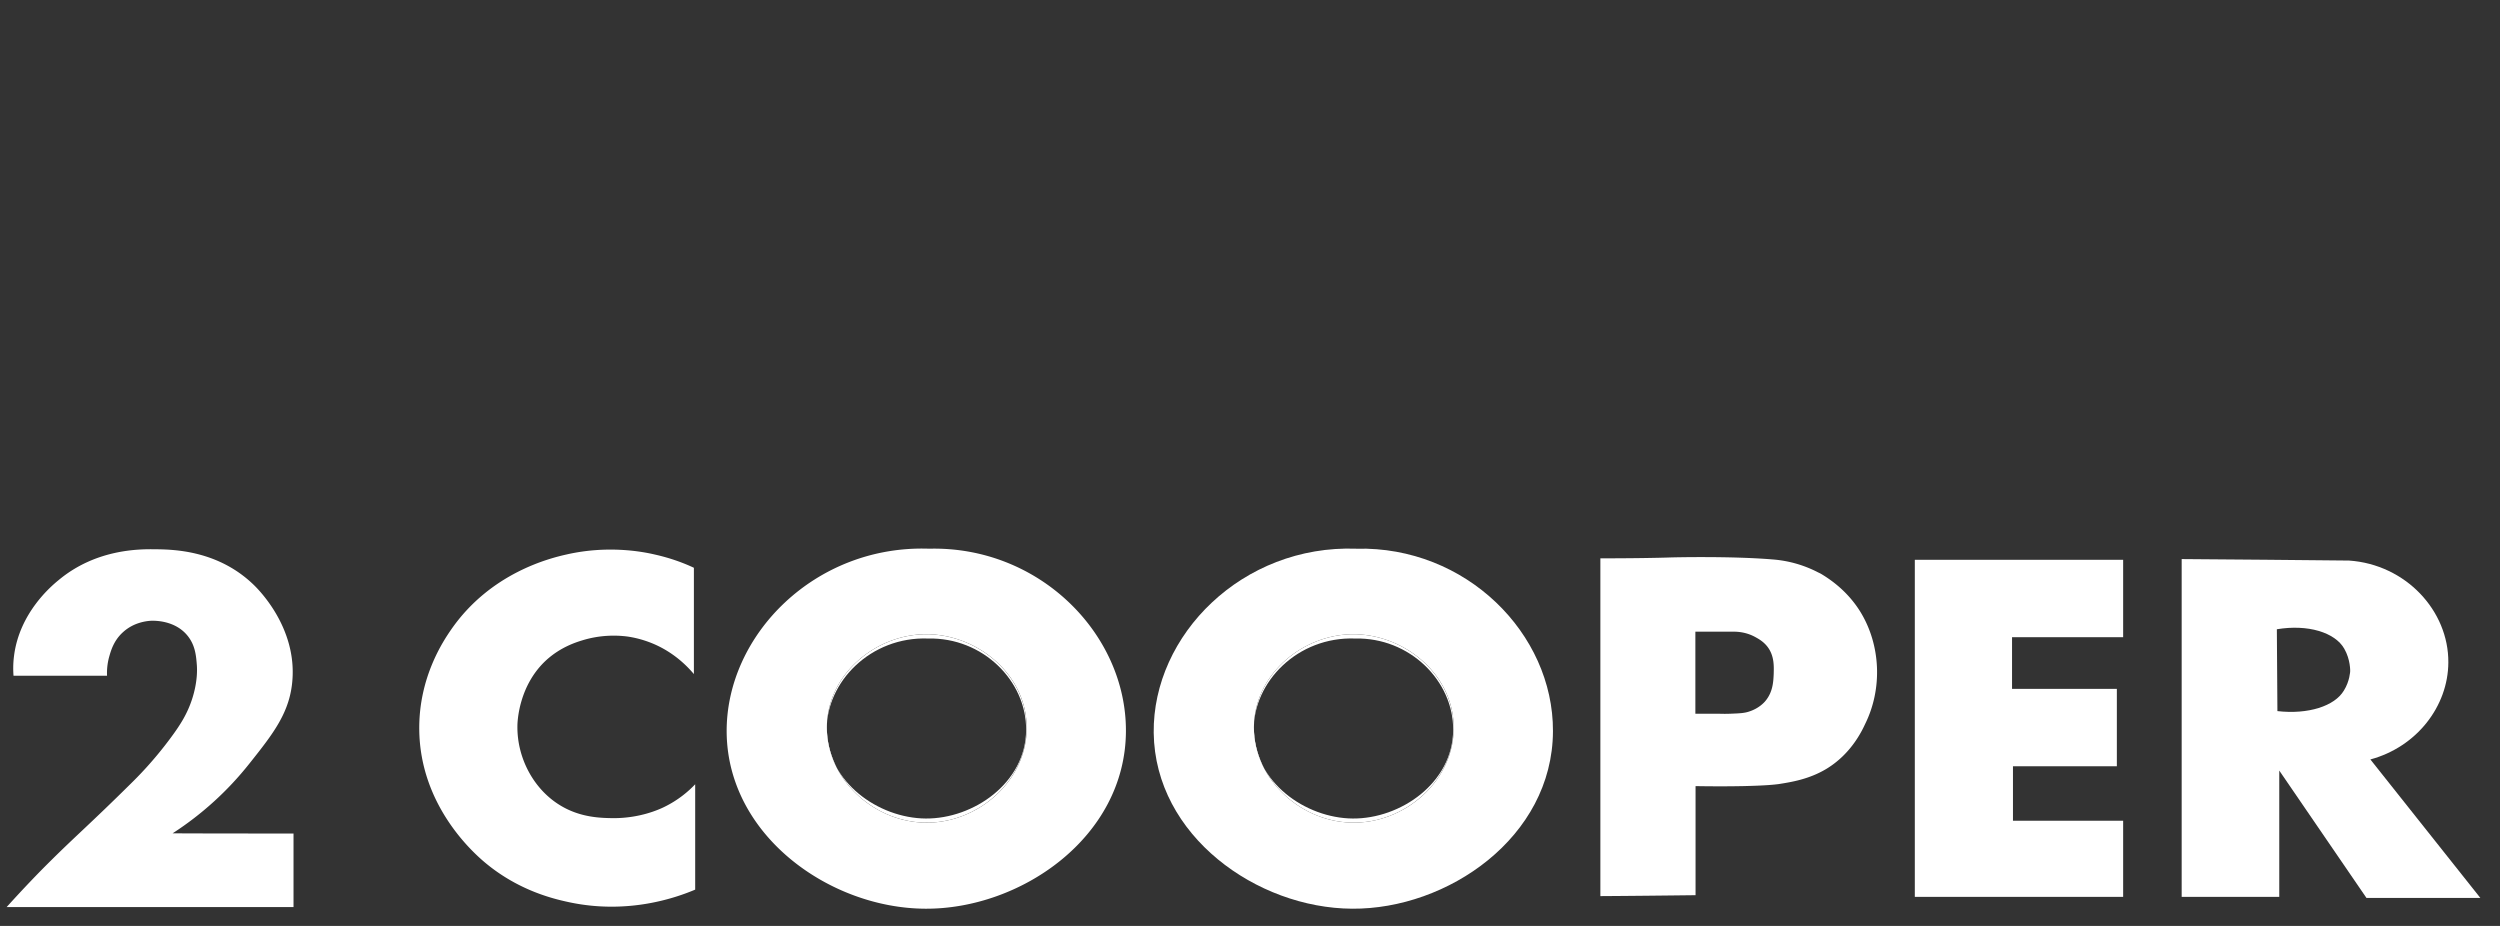 <svg xmlns="http://www.w3.org/2000/svg" viewBox="0 0 135 50"><rect x="0" y="0" width="135" height="50" fill="#333333" stroke="none"/><style>.st0{fill:#fff}.st1{fill:none}</style><g id="Layer_2"><path d="M15.85 45.01v3.97H.36c.95-1.05 1.77-1.9 2.38-2.5 1.35-1.34 2.21-2.07 4.28-4.12.4-.39 1.27-1.26 2.2-2.52.55-.74.9-1.32 1.15-2.08.32-.98.27-1.68.26-1.84-.04-.52-.09-1.09-.51-1.6-.68-.83-1.78-.8-1.93-.8-.23.01-.95.07-1.55.62-.5.45-.65 1-.74 1.31-.12.43-.13.79-.12 1.04H.73c-.02-.26-.03-.64.03-1.09.3-2.32 2.02-3.76 2.4-4.07 2.01-1.68 4.34-1.68 5.2-1.67.98.01 3.43.04 5.38 1.96.27.27 2.27 2.28 2.05 5.1-.13 1.75-1.04 2.9-2.32 4.51A17.206 17.206 0 0 1 9.32 45c2.17.01 4.35.01 6.53.01zm21.62-8.61v-5.74c-.51-.24-1.23-.52-2.13-.72-.69-.16-2.54-.5-4.74 0-.89.2-4.11.98-6.24 4.06-.42.61-1.75 2.58-1.72 5.4.04 4.09 2.9 6.63 3.54 7.17 1.86 1.56 3.8 1.99 4.6 2.16 3.17.66 5.74-.26 6.76-.69v-5.69c-.33.35-.89.85-1.7 1.24-.23.11-1.28.6-2.74.59-.64-.01-1.77-.02-2.88-.71-1.41-.87-2.3-2.54-2.28-4.26 0-.22.06-2.21 1.59-3.59.75-.67 1.55-.93 1.91-1.04.97-.3 1.8-.27 2.24-.23.34.03.92.13 1.59.41 1.11.47 1.82 1.19 2.2 1.64zm12.41 8.02c-2.83-.08-5.4-2.52-5.22-5.42.17-2.71 2.68-4.69 5.23-4.75 2.74-.07 5.46 2.04 5.55 4.9.11 2.97-2.66 5.37-5.56 5.27zm.3-14.79c-6.15-.22-11 4.66-10.94 9.94.07 5.57 5.58 9.47 10.71 9.5 5.14.04 10.83-3.84 10.85-9.59.02-5.27-4.7-10-10.62-9.85z" class="st0"/><path d="M49.88 44.42c-2.83-.08-5.4-2.52-5.22-5.42.17-2.71 2.68-4.69 5.23-4.75 2.74-.07 5.45 2.04 5.55 4.9.1 2.97-2.66 5.37-5.56 5.27zm.23-9.94c-3.08-.11-5.5 2.33-5.47 4.97.04 2.78 2.79 4.73 5.35 4.75 2.57.02 5.41-1.92 5.42-4.79.02-2.63-2.33-5-5.3-4.93z" class="st0"/><path d="M55.44 39.15c.11 2.96-2.66 5.36-5.56 5.27-2.83-.08-5.4-2.52-5.22-5.42.17-2.71 2.68-4.69 5.23-4.75 2.74-.07 5.46 2.04 5.55 4.9z" class="st1"/><path d="M72.94 44.42c-2.83-.08-5.4-2.52-5.22-5.42.17-2.71 2.68-4.69 5.23-4.75 2.74-.07 5.46 2.04 5.55 4.9.11 2.97-2.66 5.37-5.56 5.27zm.3-14.79c-6.15-.22-11 4.66-10.94 9.94.07 5.57 5.58 9.47 10.71 9.5 5.14.04 10.83-3.84 10.85-9.59.02-5.27-4.7-10-10.62-9.85z" class="st0"/><path d="M72.94 44.42c-2.83-.08-5.4-2.52-5.22-5.42.17-2.71 2.68-4.69 5.23-4.75 2.74-.07 5.45 2.04 5.55 4.9.1 2.97-2.66 5.37-5.56 5.27zm.23-9.94c-3.08-.11-5.5 2.33-5.47 4.97.04 2.78 2.79 4.73 5.35 4.75 2.57.02 5.41-1.92 5.42-4.79.02-2.63-2.34-5-5.3-4.93z" class="st0"/><path d="M78.5 39.15c.11 2.96-2.66 5.36-5.56 5.27-2.83-.08-5.4-2.52-5.22-5.42.17-2.71 2.68-4.69 5.23-4.75 2.74-.07 5.45 2.04 5.55 4.9z" class="st1"/><path d="M100.43 32.99c-.69-1.09-1.59-1.7-2.09-2-.07-.04-.14-.07-.16-.08a6.365 6.365 0 0 0-2.46-.7c-2.26-.19-5.44-.11-5.44-.11-.88.03-2.21.05-3.86.05v18.24c1.71-.01 3.43-.03 5.14-.05v-5.89c.61.01 1.49.02 2.55 0 1.37-.03 1.77-.09 1.94-.11.69-.11 1.65-.26 2.59-.83 1.28-.78 1.87-1.96 2.08-2.42.94-1.9.85-4.28-.29-6.1zm-4.65 3.4c-.02.42-.04 1-.48 1.5-.31.34-.69.48-.81.52-.28.1-.52.11-1.02.13-.25.01-.38.01-.71 0h-1.21v-4.43h2.06c.25 0 .72.03 1.21.31.16.09.41.23.62.5.38.49.35 1.07.34 1.47z" class="st0"/><path d="M95.78 36.39c-.02.42-.04 1-.48 1.5-.31.34-.69.48-.81.52-.28.1-.52.11-1.02.13-.25.01-.38.01-.71 0h-1.21v-4.43h2.06c.25 0 .72.03 1.21.31.16.09.41.23.62.5.38.49.35 1.07.34 1.47z" class="st1"/><path d="M103.4 30.23h11.25v4.18h-6v2.79h5.66v4.18h-5.61v2.94h5.95v4.11H103.4zM128 41.01c2.49-.67 4.2-2.86 4.21-5.24.02-2.79-2.3-5.29-5.36-5.5-3.01-.03-6.03-.06-9.04-.08v18.24h5.27v-6.82c1.57 2.3 3.14 4.58 4.71 6.88h6.15c-1.98-2.49-3.96-4.98-5.94-7.48zm-1.43-3.72c-.5.84-1.93 1.3-3.59 1.11l-.03-4.42c1.67-.28 3.14.17 3.64 1.05.34.59.32 1.21.32 1.21s-.02.54-.34 1.05z" class="st0"/><path d="M126.91 36.24s-.02.54-.34 1.06c-.5.84-1.93 1.3-3.59 1.11l-.03-4.42c1.67-.28 3.14.17 3.64 1.05.34.58.32 1.2.32 1.2z" class="st1"/></g></svg>